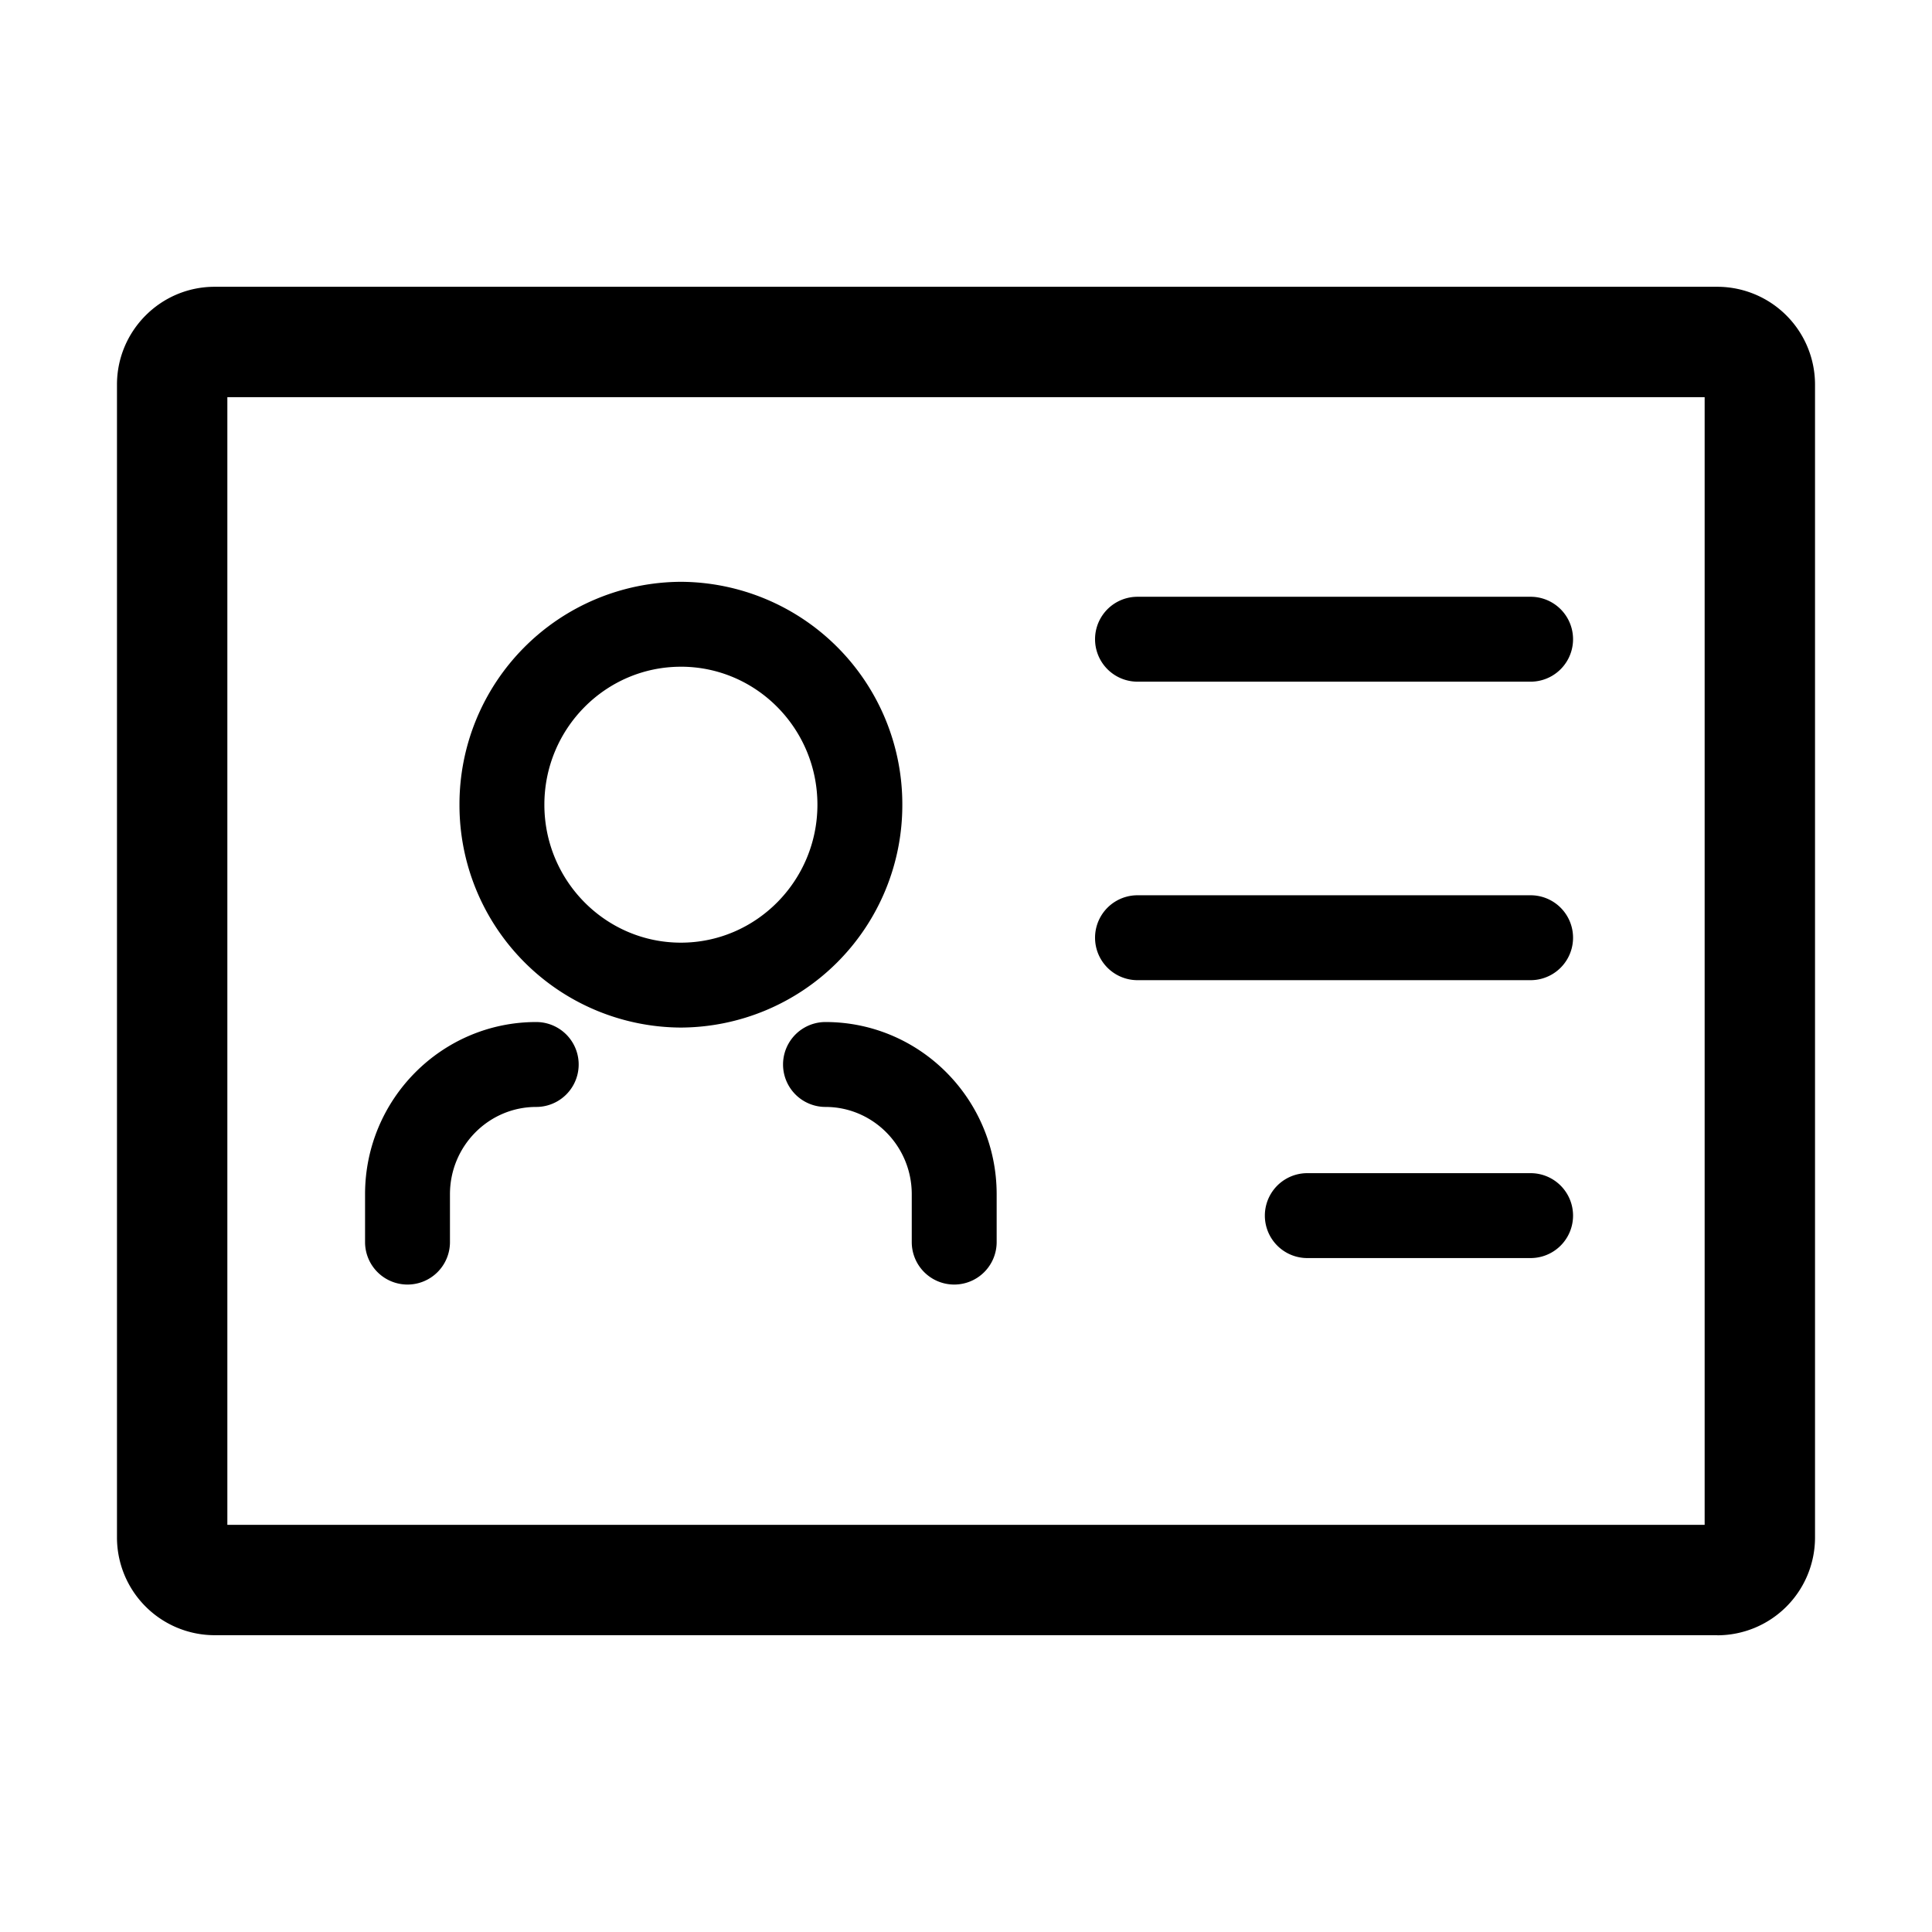 <svg viewBox="0 0 1024 1024" focusable="false"><path d="M360.89 353.38c-39.91 0-72.36 32.8-72.36 73.12s32.45 73.13 72.36 73.13 72.36-32.85 72.36-73.13c0-40.32-32.4-73.13-72.36-73.13zm0 191.25A117.9 117.9 0 01243.53 426.5a117.9 117.9 0 01117.36-118.13A117.9 117.9 0 01478.25 426.5a117.9 117.9 0 01-117.36 118.13zm144.86 136.21a22.5 22.5 0 01-22.5-22.5v-25.38c0-25.52-20.52-46.26-45.72-46.26a22.5 22.5 0 110-45c50.04 0 90.72 40.9 90.72 91.26v25.38a22.5 22.5 0 01-22.5 22.5m-289.76 0a22.5 22.5 0 01-22.5-22.5v-25.38c0-50.4 40.68-91.26 90.72-91.26a22.5 22.5 0 010 45c-25.2 0-45.72 20.7-45.72 46.26v25.38a22.5 22.5 0 01-22.5 22.5" /><path d="M120.5 808.19h783V210.5h-783v597.6zm789.75 58.5h-796.5A51.82 51.82 0 0162 814.94v-611.1C62 175.26 85.22 152 113.75 152h796.5A51.84 51.84 0 01962 203.75v611.24a51.84 51.84 0 01-51.75 51.75z" /><path d="M811.34 361.3H602.9a22.5 22.5 0 110-45h208.35a22.5 22.5 0 010 45m.09 158.21H602.9a22.5 22.5 0 110-45h208.35a22.5 22.5 0 010 45m.09 147.29H692.9a22.5 22.5 0 110-45h118.35a22.5 22.5 0 010 45" /></svg>